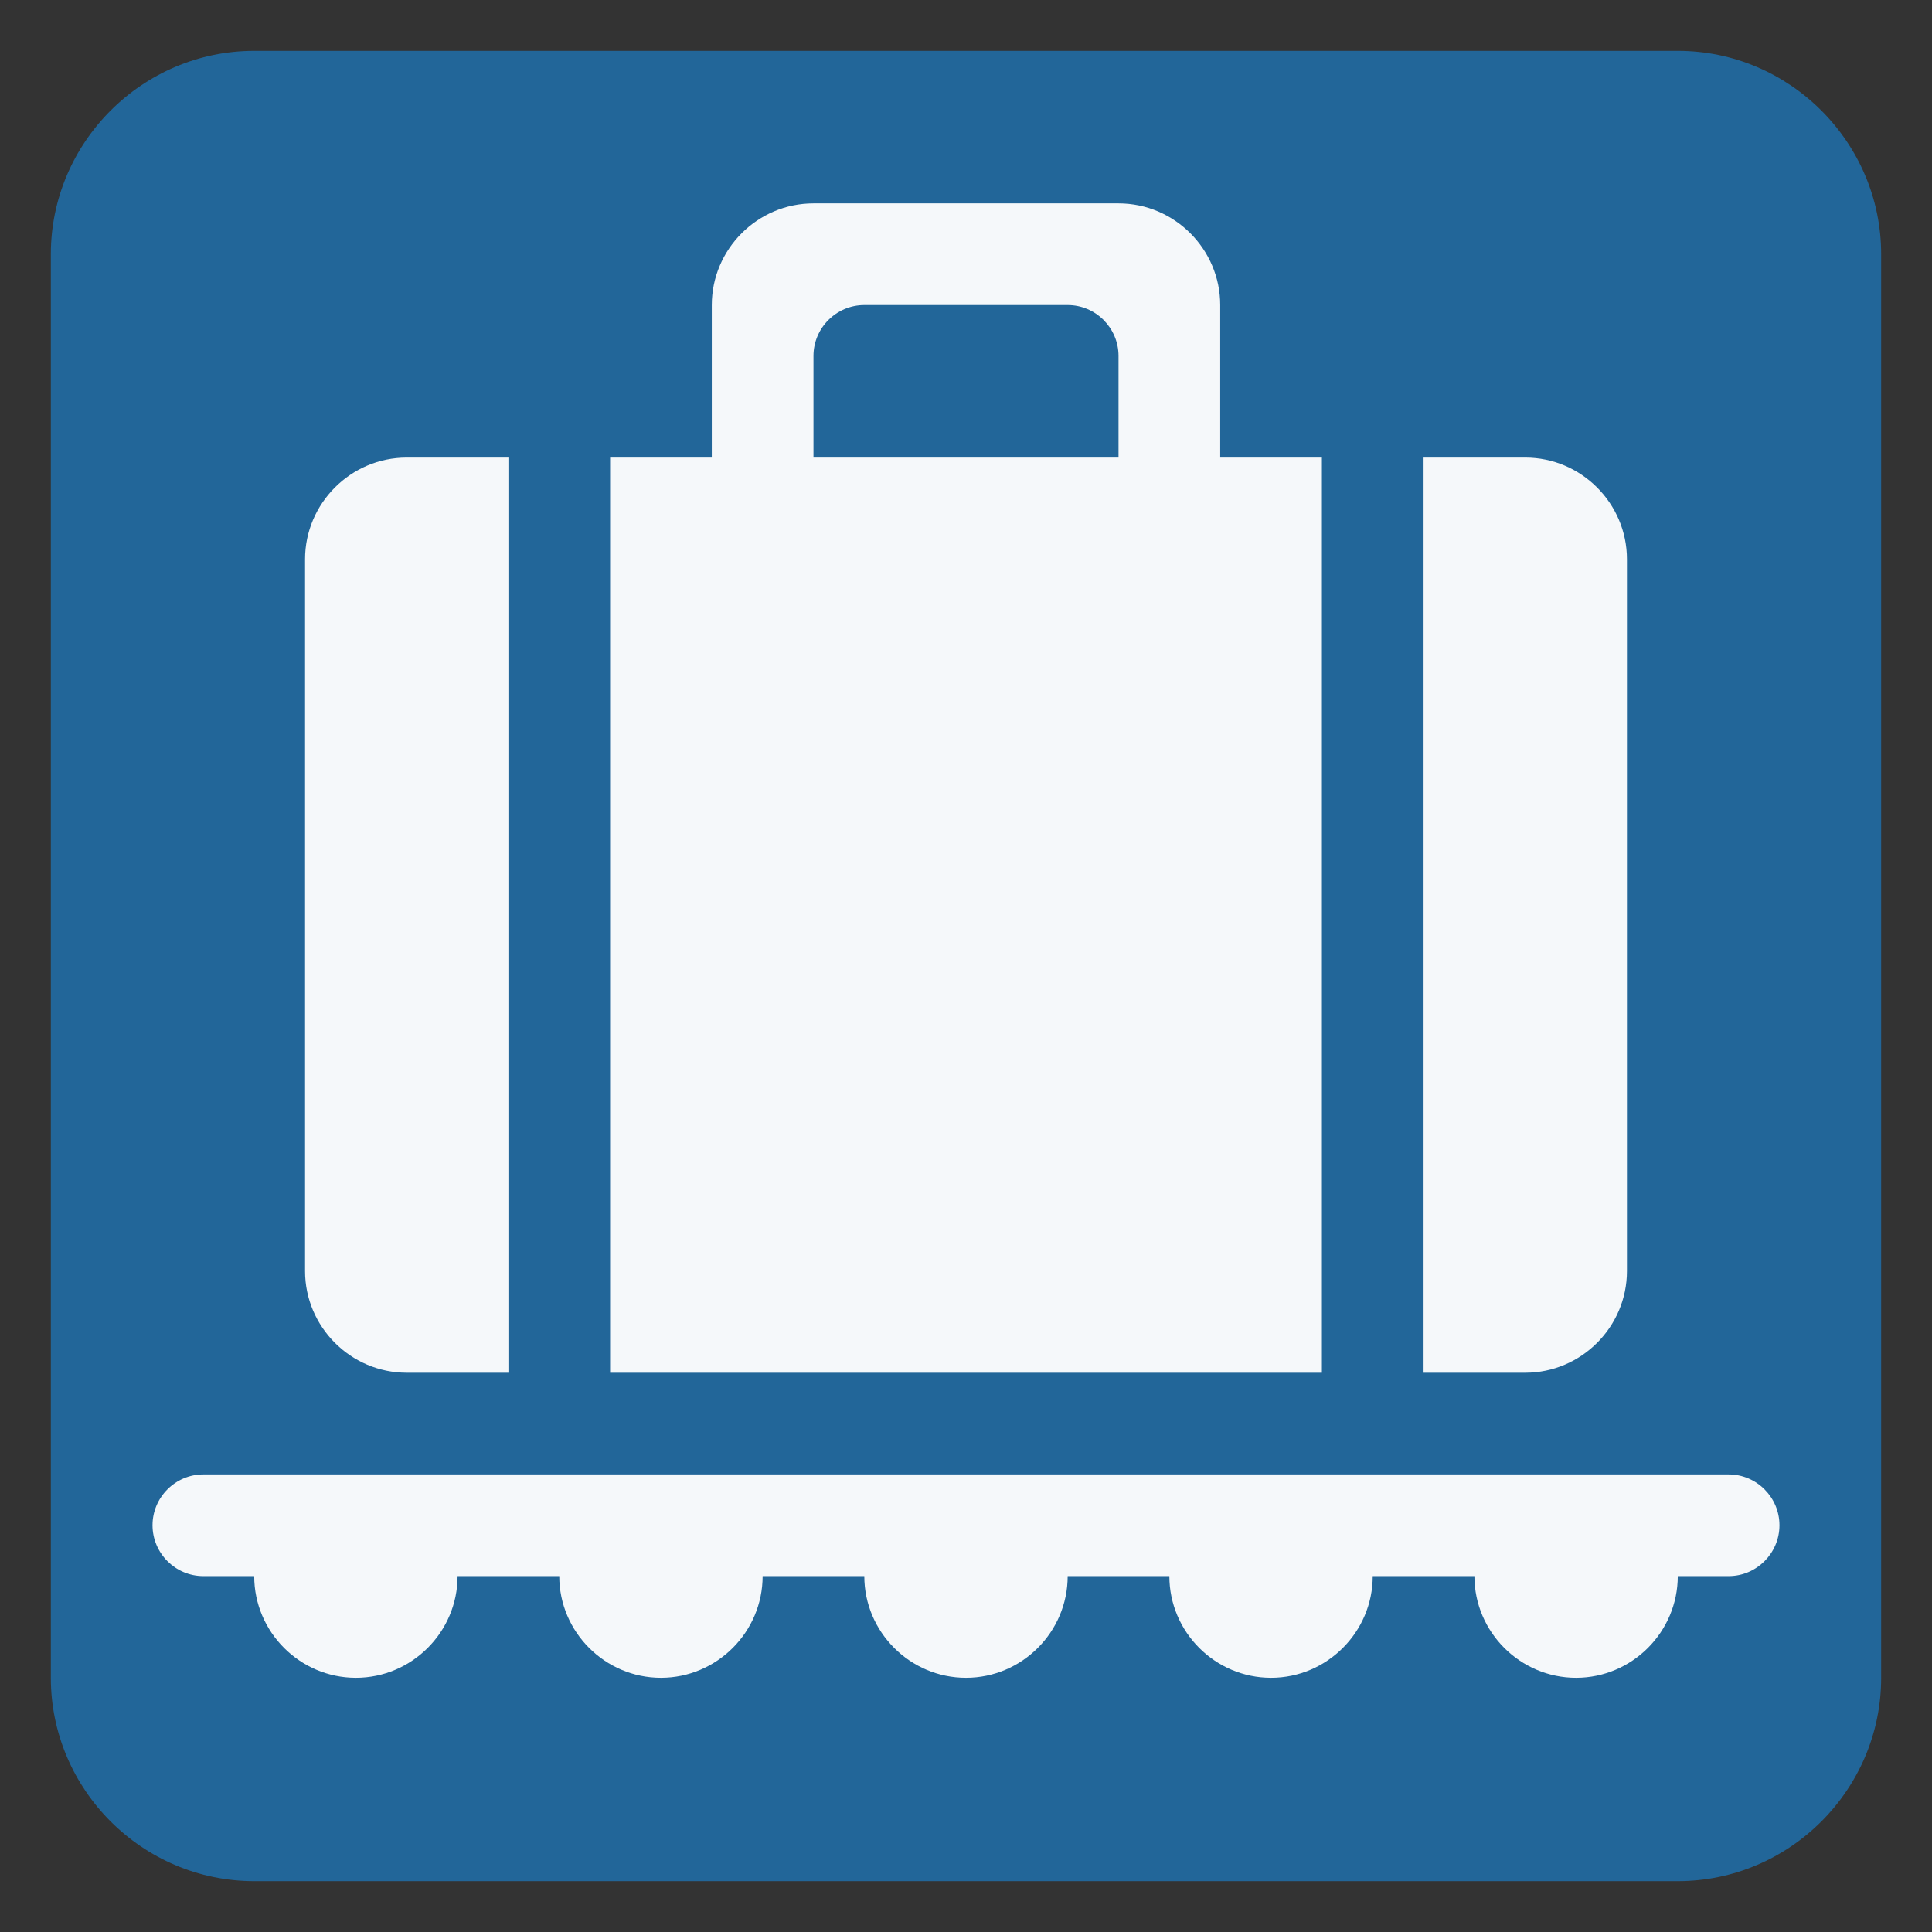 <svg xmlns="http://www.w3.org/2000/svg" viewBox="0 0 47.5 47.5" enable-background="new 0 0 47.5 47.5"><rect x="0" y="0" width="47.5" height="47.5" fill="#333333" stroke="none"/><defs><clipPath id="a"><path d="M0 38h38V0H0v38z"/></clipPath></defs><g><g><g clip-path="url(#a)" transform="matrix(1.25 0 0 -1.25 0 47.5)"><g><path fill="#269" d="M37 5c0-2.2-1.8-4-4-4H5C2.8 1 1 2.8 1 5v28c0 2.2 1.8 4 4 4h28c2.2 0 4-1.8 4-4V5z"/></g><g><path fill="#f5f8fa" d="M30 29h-2V11h2c1.1 0 2 .9 2 2v14c0 1.1-.9 2-2 2"/></g><g><path fill="#f5f8fa" d="M8 29c-1.1 0-2-.9-2-2V13c0-1.1.9-2 2-2h2v18H8z"/></g><g><path fill="#f5f8fa" d="M16 31c0 .55.45 1 1 1h4c.55 0 1-.45 1-1v-2h-6v2zm8-2v3c0 1.1-.9 2-2 2h-6c-1.1 0-2-.9-2-2v-3h-2V11h14v18h-2z"/></g><g><path fill="#f5f8fa" d="M34 9H4c-.55 0-1-.45-1-1s.45-1 1-1h1c0-1.1.9-2 2-2s2 .9 2 2h2c0-1.1.9-2 2-2s2 .9 2 2h2c0-1.1.9-2 2-2s2 .9 2 2h2c0-1.1.9-2 2-2s2 .9 2 2h2c0-1.1.9-2 2-2s2 .9 2 2h1c.55 0 1 .45 1 1s-.45 1-1 1"/></g></g></g></g></svg>